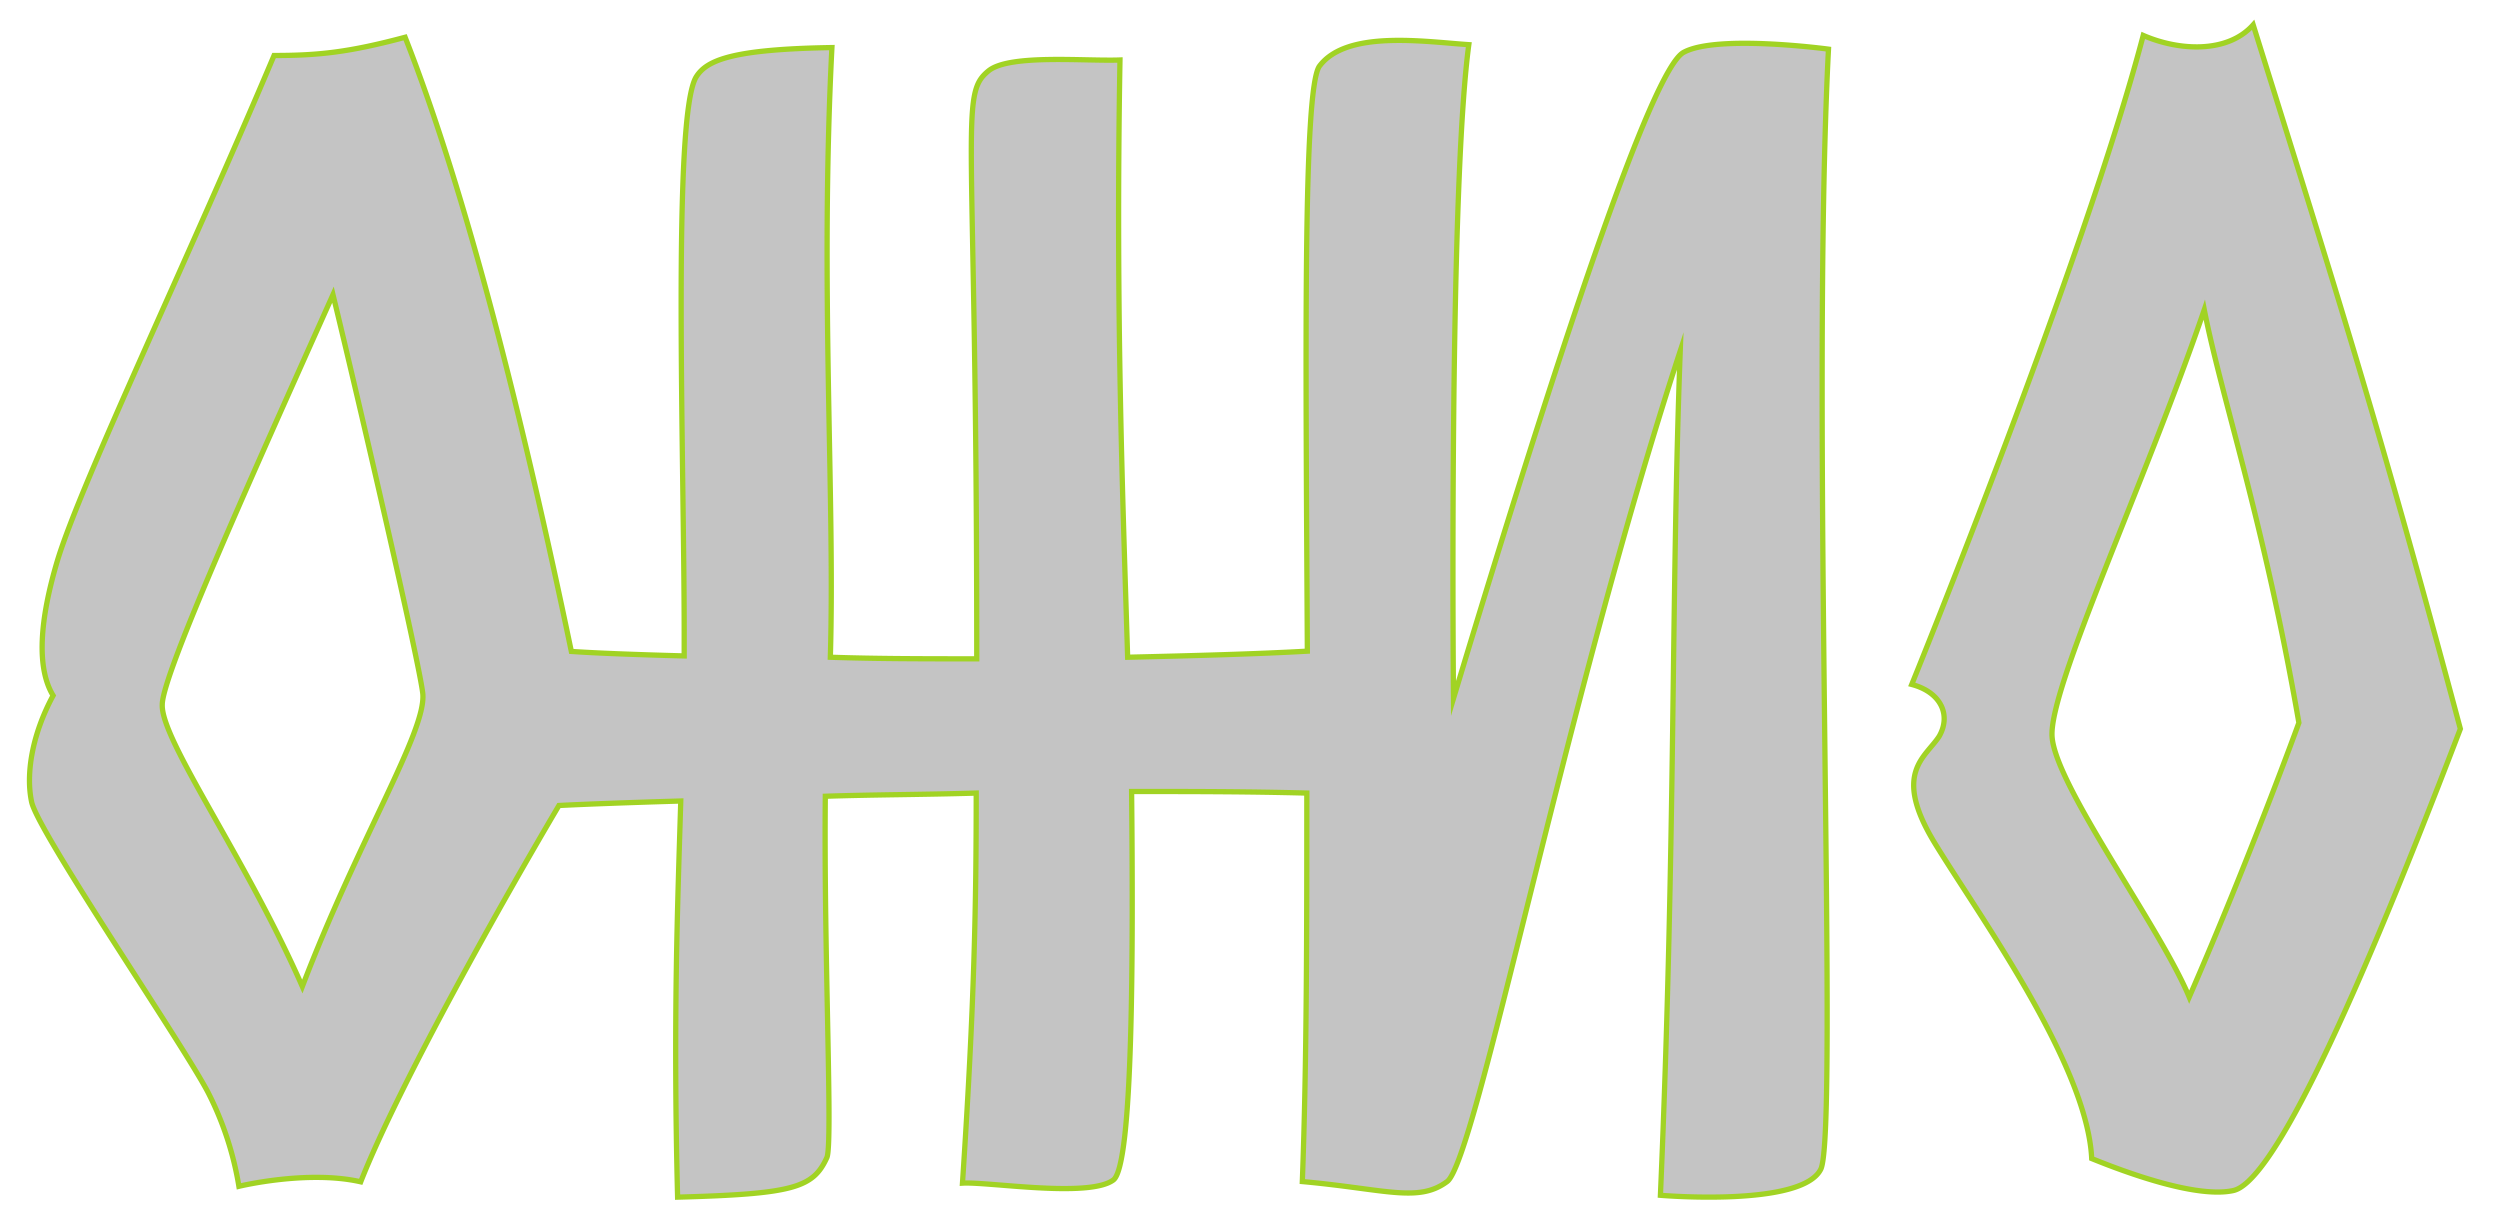 <svg id="Layer_1" data-name="Layer 1" xmlns="http://www.w3.org/2000/svg" viewBox="0 0 946 464"><defs><style>.cls-1{fill:#c4c4c4;stroke:#a1d324;stroke-miterlimit:10;stroke-width:2px;}</style></defs><title>ohno</title><path class="cls-1" d="M628.3,452.3c5.8-133.8,4-226,7.5-319.5C592,266.6,558.5,439,547.6,447.1s-23.1,2.9-54.8,0c1.7-45,1.7-96.3,1.7-147-22.5-.6-45-.6-66.3-.6.6,60.5.6,141.3-6.9,147-9.2,6.9-47.3.6-57.1,1.2,4.6-69.2,5.2-106.7,5.2-147.6-20.2.6-39.2.6-57.1,1.2-.6,60,2.9,131.5.6,136.7-5.2,11.5-12.7,13.8-56.5,15-1.7-67.5,0-110.1,1.2-149.9-20.2.6-36.3,1.2-46.1,1.7-20.8,35.2-60.5,105.5-75,142.4-20.2-4.6-46.1,1.7-46.1,1.7a121,121,0,0,0-11.5-35.2c-9.2-17.9-64-98-66.9-110.1-2.3-10.4,0-25.4,8.1-40.4-6.3-10.4-5.2-28.3,1.7-51.3,9.2-30,49-113,81.9-190.9,16.7,0,28.3-1.2,49.6-6.9,23.1,58.8,44.4,143.6,62.9,232.4,8.6.6,23.6,1.2,42.7,1.7v-8.7c0-65.2-4.6-196.1,4.6-210.5,4-6.3,13.8-10.4,51.3-11-4.6,90,1.2,170.1-.6,230.7,17.9.6,36.3.6,55.4.6v-2.9c0-200.7-6.9-210.5,4.6-219.7,8.1-6.3,36.3-3.5,49.6-4-1.7,97.5,1.2,170.1,2.9,226,25.4-.6,48.4-1.2,68-2.3-.6-113-1.7-212.8,4.6-221.4,10.4-13.8,39.8-9.2,56.5-8.1-6.3,46.7-6.3,188-5.8,247.4,39.8-132,75-238.1,87.1-244.5,12.7-6.9,54.8-1.2,54.8-1.2C685,153,695.9,428,689,442.4,681.9,456.9,628.3,452.3,628.3,452.3ZM160,262.6c-1.2-11.5-24.2-110.7-34-151.1C96.6,177.2,61.4,255.1,61.4,266.6c-.6,13.3,31.7,58.2,53,106.7C135.8,317.3,161.2,277,160,262.6ZM852.6,9.4c30.6,98,47.9,152.2,78.4,266.4-45.6,119.4-72.7,171.8-85.9,174.7s-38.1-5.8-53.6-12.1c-1.7-35.8-43.2-92.8-59.4-119.4s-3.5-32.3,1.7-40.4c4.6-8.1.6-16.7-10.4-19.6,0,0,65.2-160.3,87.6-245.6C824.3,19.2,842.8,20.4,852.6,9.4ZM776.5,278.7c1.2,18.5,40.9,72.1,51.9,98.6,23.1-53.1,41.5-103.8,41.5-103.8-13.3-76.7-29.4-123.4-35.8-156.3C811.6,183,775.3,260.3,776.5,278.7Z"/></svg>